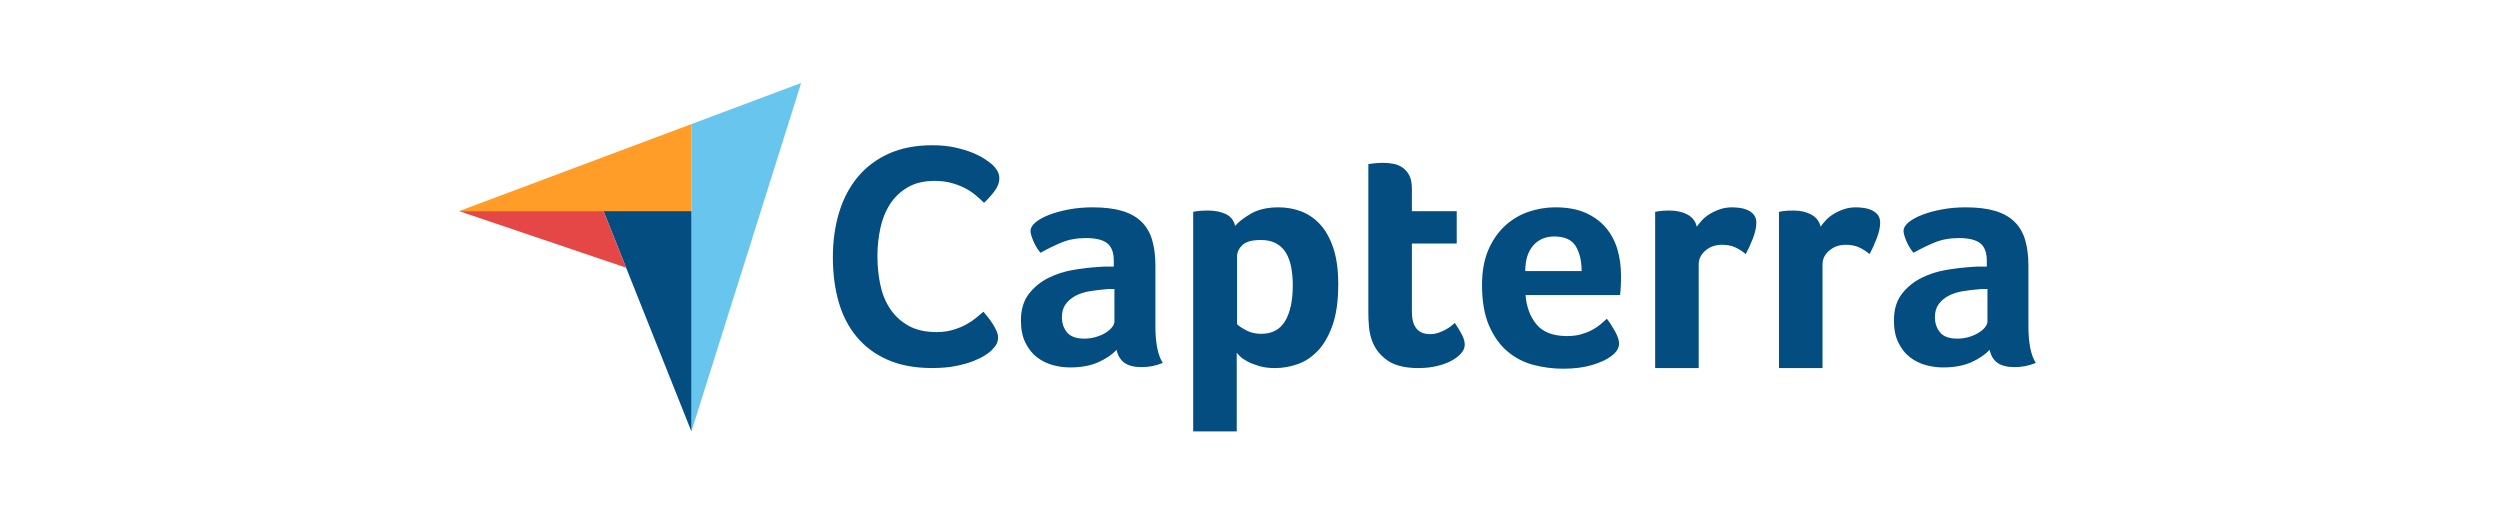 <svg width="241" height="50" viewBox="0 0 241 50" fill="none" xmlns="http://www.w3.org/2000/svg">
<path d="M44.25 20.351L58.181 20.354L66.652 20.355V11.963L44.25 20.351Z" fill="#FF9D28"/>
<path d="M66.652 11.963V41.591L77.232 8L66.652 11.963Z" fill="#68C5ED"/>
<path d="M66.652 20.354L58.181 20.352L66.652 41.59V20.354Z" fill="#044D80"/>
<path d="M44.25 20.351L60.353 25.803L58.181 20.353L44.25 20.351Z" fill="#E54747"/>
<path d="M95.569 33.792C95.446 33.915 95.241 34.068 94.955 34.252C94.668 34.437 94.295 34.621 93.835 34.805C93.375 34.989 92.812 35.147 92.147 35.281C91.482 35.413 90.721 35.48 89.862 35.48C88.204 35.48 86.772 35.214 85.566 34.682C84.358 34.151 83.361 33.409 82.574 32.458C81.786 31.506 81.209 30.381 80.84 29.082C80.472 27.783 80.288 26.357 80.288 24.802C80.288 23.247 80.487 21.81 80.886 20.491C81.285 19.171 81.884 18.031 82.681 17.069C83.479 16.108 84.476 15.356 85.673 14.814C86.87 14.272 88.276 14.001 89.892 14.001C90.69 14.001 91.411 14.073 92.055 14.216C92.7 14.359 93.262 14.528 93.743 14.722C94.223 14.917 94.623 15.121 94.94 15.336C95.257 15.55 95.497 15.73 95.661 15.873C95.845 16.037 96.003 16.231 96.136 16.456C96.269 16.681 96.336 16.926 96.336 17.192C96.336 17.602 96.183 18.011 95.876 18.419C95.571 18.826 95.233 19.206 94.863 19.555C94.618 19.309 94.341 19.059 94.035 18.803C93.728 18.547 93.385 18.323 93.007 18.128C92.628 17.934 92.198 17.77 91.718 17.637C91.237 17.504 90.7 17.438 90.107 17.438C89.064 17.438 88.189 17.648 87.484 18.067C86.778 18.486 86.21 19.033 85.781 19.708C85.351 20.383 85.044 21.156 84.86 22.025C84.676 22.898 84.583 23.787 84.584 24.679C84.584 25.641 84.676 26.561 84.86 27.441C85.044 28.32 85.361 29.098 85.811 29.773C86.261 30.448 86.849 30.99 87.576 31.399C88.301 31.808 89.207 32.013 90.291 32.013C90.864 32.013 91.391 31.941 91.871 31.798C92.352 31.655 92.776 31.481 93.145 31.276C93.513 31.072 93.835 30.857 94.111 30.632C94.387 30.407 94.618 30.213 94.802 30.049C94.948 30.22 95.091 30.394 95.231 30.57C95.396 30.777 95.55 30.992 95.691 31.215C95.829 31.431 95.953 31.657 96.06 31.89C96.162 32.115 96.213 32.319 96.213 32.503C96.213 32.77 96.162 32.994 96.06 33.178C95.957 33.363 95.793 33.567 95.569 33.792ZM111.381 31.439C111.381 33.065 111.618 34.248 112.091 34.989C111.721 35.133 111.376 35.236 111.057 35.297C110.738 35.359 110.404 35.39 110.054 35.39C109.313 35.39 108.752 35.246 108.372 34.958C107.991 34.67 107.749 34.258 107.646 33.723C107.193 34.197 106.597 34.598 105.856 34.928C105.115 35.256 104.209 35.421 103.14 35.421C102.584 35.421 102.028 35.344 101.473 35.191C100.917 35.036 100.413 34.785 99.96 34.437C99.507 34.088 99.137 33.621 98.849 33.036C98.56 32.452 98.416 31.739 98.416 30.898C98.416 29.852 98.668 29 99.173 28.344C99.677 27.688 100.31 27.17 101.071 26.79C101.832 26.411 102.656 26.15 103.541 26.006C104.426 25.862 105.239 25.77 105.979 25.728C106.227 25.708 106.468 25.698 106.705 25.698H107.369V25.136C107.369 24.345 107.157 23.783 106.736 23.45C106.314 23.117 105.629 22.95 104.683 22.95C103.798 22.95 103.011 23.094 102.321 23.382C101.629 23.672 100.954 24.002 100.3 24.37C100.011 24.021 99.777 23.631 99.605 23.213C99.43 22.791 99.343 22.477 99.343 22.271C99.343 21.983 99.502 21.705 99.821 21.438C100.14 21.171 100.577 20.928 101.133 20.712C101.689 20.496 102.326 20.322 103.047 20.188C103.767 20.054 104.529 19.987 105.331 19.987C106.443 19.987 107.384 20.1 108.156 20.326C108.927 20.553 109.555 20.903 110.039 21.376C110.522 21.85 110.867 22.441 111.073 23.151C111.278 23.861 111.382 24.689 111.382 25.636V31.439H111.381ZM107.43 27.858H106.998C106.854 27.858 106.71 27.869 106.566 27.889C106.051 27.931 105.542 27.992 105.038 28.074C104.533 28.157 104.086 28.301 103.695 28.506C103.304 28.712 102.985 28.98 102.738 29.309C102.491 29.639 102.368 30.061 102.368 30.575C102.368 31.151 102.532 31.64 102.862 32.041C103.191 32.442 103.746 32.643 104.529 32.643C104.919 32.643 105.29 32.592 105.64 32.488C105.99 32.386 106.298 32.252 106.566 32.087C106.833 31.923 107.044 31.743 107.199 31.547C107.353 31.352 107.43 31.172 107.43 31.007V27.858H107.43ZM119.067 21.777C119.395 21.386 119.909 20.99 120.606 20.588C121.303 20.187 122.186 19.987 123.252 19.987C124.012 19.987 124.735 20.115 125.422 20.372C126.109 20.63 126.72 21.047 127.253 21.623C127.787 22.199 128.212 22.961 128.53 23.907C128.848 24.854 129.007 26.017 129.007 27.395C129.007 29 128.823 30.323 128.453 31.362C128.084 32.401 127.607 33.225 127.023 33.831C126.438 34.439 125.786 34.866 125.069 35.112C124.351 35.359 123.632 35.483 122.915 35.483C122.32 35.483 121.801 35.416 121.361 35.282C120.919 35.148 120.545 35 120.237 34.835C119.93 34.67 119.694 34.506 119.53 34.341C119.366 34.176 119.263 34.063 119.222 34.001V41.589H115.024V20.419C115.148 20.395 115.272 20.375 115.397 20.357C115.522 20.337 115.667 20.321 115.833 20.311C116.029 20.3 116.226 20.295 116.423 20.295C117.107 20.295 117.688 20.409 118.165 20.635C118.642 20.862 118.943 21.242 119.067 21.777ZM124.624 27.488C124.624 26.87 124.573 26.294 124.47 25.759C124.368 25.224 124.199 24.761 123.964 24.37C123.729 23.979 123.411 23.675 123.012 23.459C122.613 23.243 122.127 23.135 121.555 23.135C120.695 23.135 120.097 23.3 119.759 23.629C119.421 23.959 119.253 24.319 119.253 24.71V31.254C119.416 31.419 119.707 31.614 120.127 31.84C120.547 32.067 121.032 32.18 121.585 32.18C122.629 32.18 123.396 31.769 123.887 30.945C124.378 30.122 124.624 28.969 124.624 27.488ZM132.248 32.797C132.103 32.386 132.011 31.954 131.97 31.501C131.929 31.049 131.908 30.596 131.908 30.142V15.819C132.062 15.798 132.217 15.777 132.371 15.758C132.525 15.736 132.679 15.721 132.834 15.711C132.998 15.701 133.163 15.696 133.328 15.696C133.657 15.696 133.986 15.727 134.316 15.788C134.645 15.85 134.943 15.974 135.211 16.159C135.478 16.344 135.694 16.596 135.859 16.915C136.024 17.234 136.106 17.651 136.106 18.165V20.357H140.428V23.475H136.106V30.058C136.106 31.493 136.693 32.211 137.866 32.211C138.154 32.211 138.426 32.165 138.684 32.072C138.941 31.979 139.172 31.877 139.378 31.763C139.584 31.65 139.764 31.532 139.919 31.408C140.073 31.285 140.181 31.192 140.243 31.131C140.551 31.584 140.788 31.976 140.953 32.306C141.117 32.638 141.2 32.949 141.2 33.239C141.2 33.51 141.092 33.775 140.875 34.034C140.659 34.294 140.355 34.533 139.965 34.751C139.574 34.969 139.101 35.145 138.545 35.28C137.989 35.416 137.382 35.483 136.724 35.483C135.447 35.483 134.454 35.236 133.745 34.742C133.035 34.248 132.535 33.6 132.248 32.797ZM151.061 32.396C151.577 32.396 152.031 32.34 152.424 32.226C152.816 32.113 153.167 31.974 153.477 31.81C153.786 31.645 154.055 31.465 154.282 31.27C154.49 31.091 154.697 30.911 154.902 30.729C155.15 31.038 155.408 31.434 155.676 31.917C155.945 32.401 156.079 32.797 156.079 33.106C156.079 33.559 155.821 33.97 155.307 34.341C154.875 34.67 154.262 34.953 153.471 35.19C152.678 35.426 151.747 35.544 150.677 35.544C149.709 35.544 148.758 35.421 147.822 35.174C146.885 34.927 146.051 34.495 145.321 33.878C144.59 33.261 143.999 32.432 143.546 31.393C143.093 30.354 142.867 29.042 142.867 27.457C142.867 26.16 143.068 25.044 143.469 24.108C143.87 23.172 144.405 22.395 145.074 21.777C145.743 21.16 146.499 20.707 147.343 20.419C148.187 20.131 149.051 19.987 149.936 19.987C151.089 19.987 152.066 20.167 152.869 20.527C153.671 20.887 154.324 21.371 154.829 21.978C155.333 22.585 155.698 23.279 155.925 24.061C156.151 24.844 156.264 25.667 156.264 26.531V26.963C156.264 27.128 156.259 27.303 156.249 27.488C156.238 27.673 156.228 27.854 156.218 28.028C156.207 28.203 156.192 28.342 156.172 28.445H147.065C147.148 29.577 147.499 30.518 148.118 31.27C148.737 32.021 149.718 32.396 151.061 32.396ZM152.467 26.13C152.467 25.142 152.276 24.339 151.893 23.722C151.51 23.105 150.821 22.796 149.828 22.796C148.979 22.796 148.302 23.089 147.795 23.675C147.287 24.262 147.034 25.08 147.034 26.129H152.467V26.13ZM163.57 21.855C163.693 21.671 163.858 21.467 164.064 21.242C164.269 21.018 164.522 20.814 164.82 20.63C165.118 20.446 165.448 20.293 165.808 20.171C166.168 20.048 166.554 19.987 166.966 19.987C167.213 19.987 167.475 20.007 167.753 20.048C168.031 20.089 168.288 20.166 168.524 20.277C168.761 20.39 168.951 20.543 169.095 20.737C169.239 20.931 169.312 21.17 169.312 21.456C169.312 21.905 169.198 22.421 168.972 23.003C168.745 23.585 168.519 24.082 168.293 24.494C167.943 24.206 167.593 23.984 167.243 23.83C166.893 23.676 166.482 23.598 166.009 23.598C165.371 23.598 164.836 23.784 164.404 24.155C163.971 24.527 163.755 24.971 163.755 25.487V35.48H159.557V20.419C159.68 20.395 159.803 20.375 159.927 20.357C160.051 20.337 160.195 20.321 160.36 20.311C160.555 20.3 160.75 20.295 160.946 20.295C161.604 20.295 162.175 20.423 162.659 20.678C163.143 20.932 163.447 21.325 163.57 21.855ZM175.506 21.855C175.629 21.671 175.794 21.467 176 21.242C176.205 21.018 176.458 20.814 176.756 20.63C177.054 20.446 177.384 20.293 177.744 20.171C178.104 20.048 178.49 19.987 178.902 19.987C179.148 19.987 179.411 20.007 179.689 20.048C179.966 20.089 180.223 20.166 180.46 20.277C180.697 20.39 180.887 20.543 181.032 20.737C181.175 20.931 181.248 21.17 181.248 21.456C181.248 21.905 181.134 22.421 180.908 23.003C180.681 23.585 180.455 24.082 180.229 24.494C179.879 24.206 179.529 23.984 179.179 23.83C178.829 23.676 178.418 23.598 177.945 23.598C177.307 23.598 176.772 23.784 176.339 24.155C175.907 24.527 175.691 24.971 175.691 25.487V35.48H171.493V20.419C171.616 20.395 171.74 20.375 171.864 20.357C171.987 20.337 172.131 20.321 172.296 20.311C172.491 20.3 172.686 20.295 172.882 20.295C173.541 20.295 174.112 20.423 174.595 20.678C175.078 20.932 175.382 21.325 175.506 21.855ZM195.54 31.439C195.54 33.065 195.777 34.248 196.25 34.989C195.88 35.133 195.535 35.236 195.216 35.297C194.897 35.359 194.562 35.39 194.213 35.39C193.472 35.39 192.911 35.246 192.531 34.958C192.149 34.67 191.908 34.258 191.805 33.723C191.352 34.197 190.755 34.598 190.015 34.928C189.274 35.256 188.368 35.421 187.298 35.421C186.742 35.421 186.187 35.344 185.631 35.191C185.076 35.036 184.571 34.785 184.119 34.437C183.666 34.088 183.295 33.621 183.007 33.036C182.719 32.452 182.575 31.739 182.575 30.898C182.575 29.852 182.827 29 183.332 28.344C183.835 27.688 184.468 27.17 185.23 26.79C185.991 26.411 186.814 26.15 187.7 26.006C188.584 25.862 189.397 25.77 190.138 25.728C190.379 25.708 190.622 25.698 190.864 25.698H191.527V25.136C191.527 24.345 191.316 23.783 190.894 23.45C190.472 23.117 189.788 22.95 188.842 22.95C187.957 22.95 187.169 23.094 186.48 23.382C185.788 23.672 185.112 24.002 184.458 24.37C184.17 24.021 183.936 23.631 183.764 23.213C183.589 22.791 183.501 22.477 183.501 22.271C183.501 21.983 183.66 21.705 183.98 21.438C184.299 21.171 184.736 20.928 185.292 20.712C185.847 20.496 186.485 20.322 187.205 20.188C187.926 20.054 188.687 19.987 189.49 19.987C190.601 19.987 191.543 20.1 192.314 20.326C193.086 20.553 193.714 20.903 194.197 21.376C194.681 21.85 195.025 22.441 195.232 23.151C195.437 23.861 195.54 24.689 195.54 25.636V31.439ZM191.589 27.858H191.157C191.012 27.858 190.868 27.869 190.725 27.889C190.21 27.931 189.7 27.992 189.197 28.074C188.692 28.157 188.245 28.301 187.854 28.506C187.463 28.712 187.144 28.98 186.897 29.309C186.65 29.639 186.526 30.061 186.526 30.575C186.526 31.151 186.691 31.64 187.02 32.041C187.349 32.442 187.905 32.643 188.687 32.643C189.078 32.643 189.448 32.592 189.799 32.488C190.148 32.386 190.457 32.252 190.725 32.087C190.992 31.923 191.203 31.743 191.357 31.547C191.512 31.352 191.589 31.172 191.589 31.007V27.858H191.589Z" fill="#044D80"/>
</svg>
